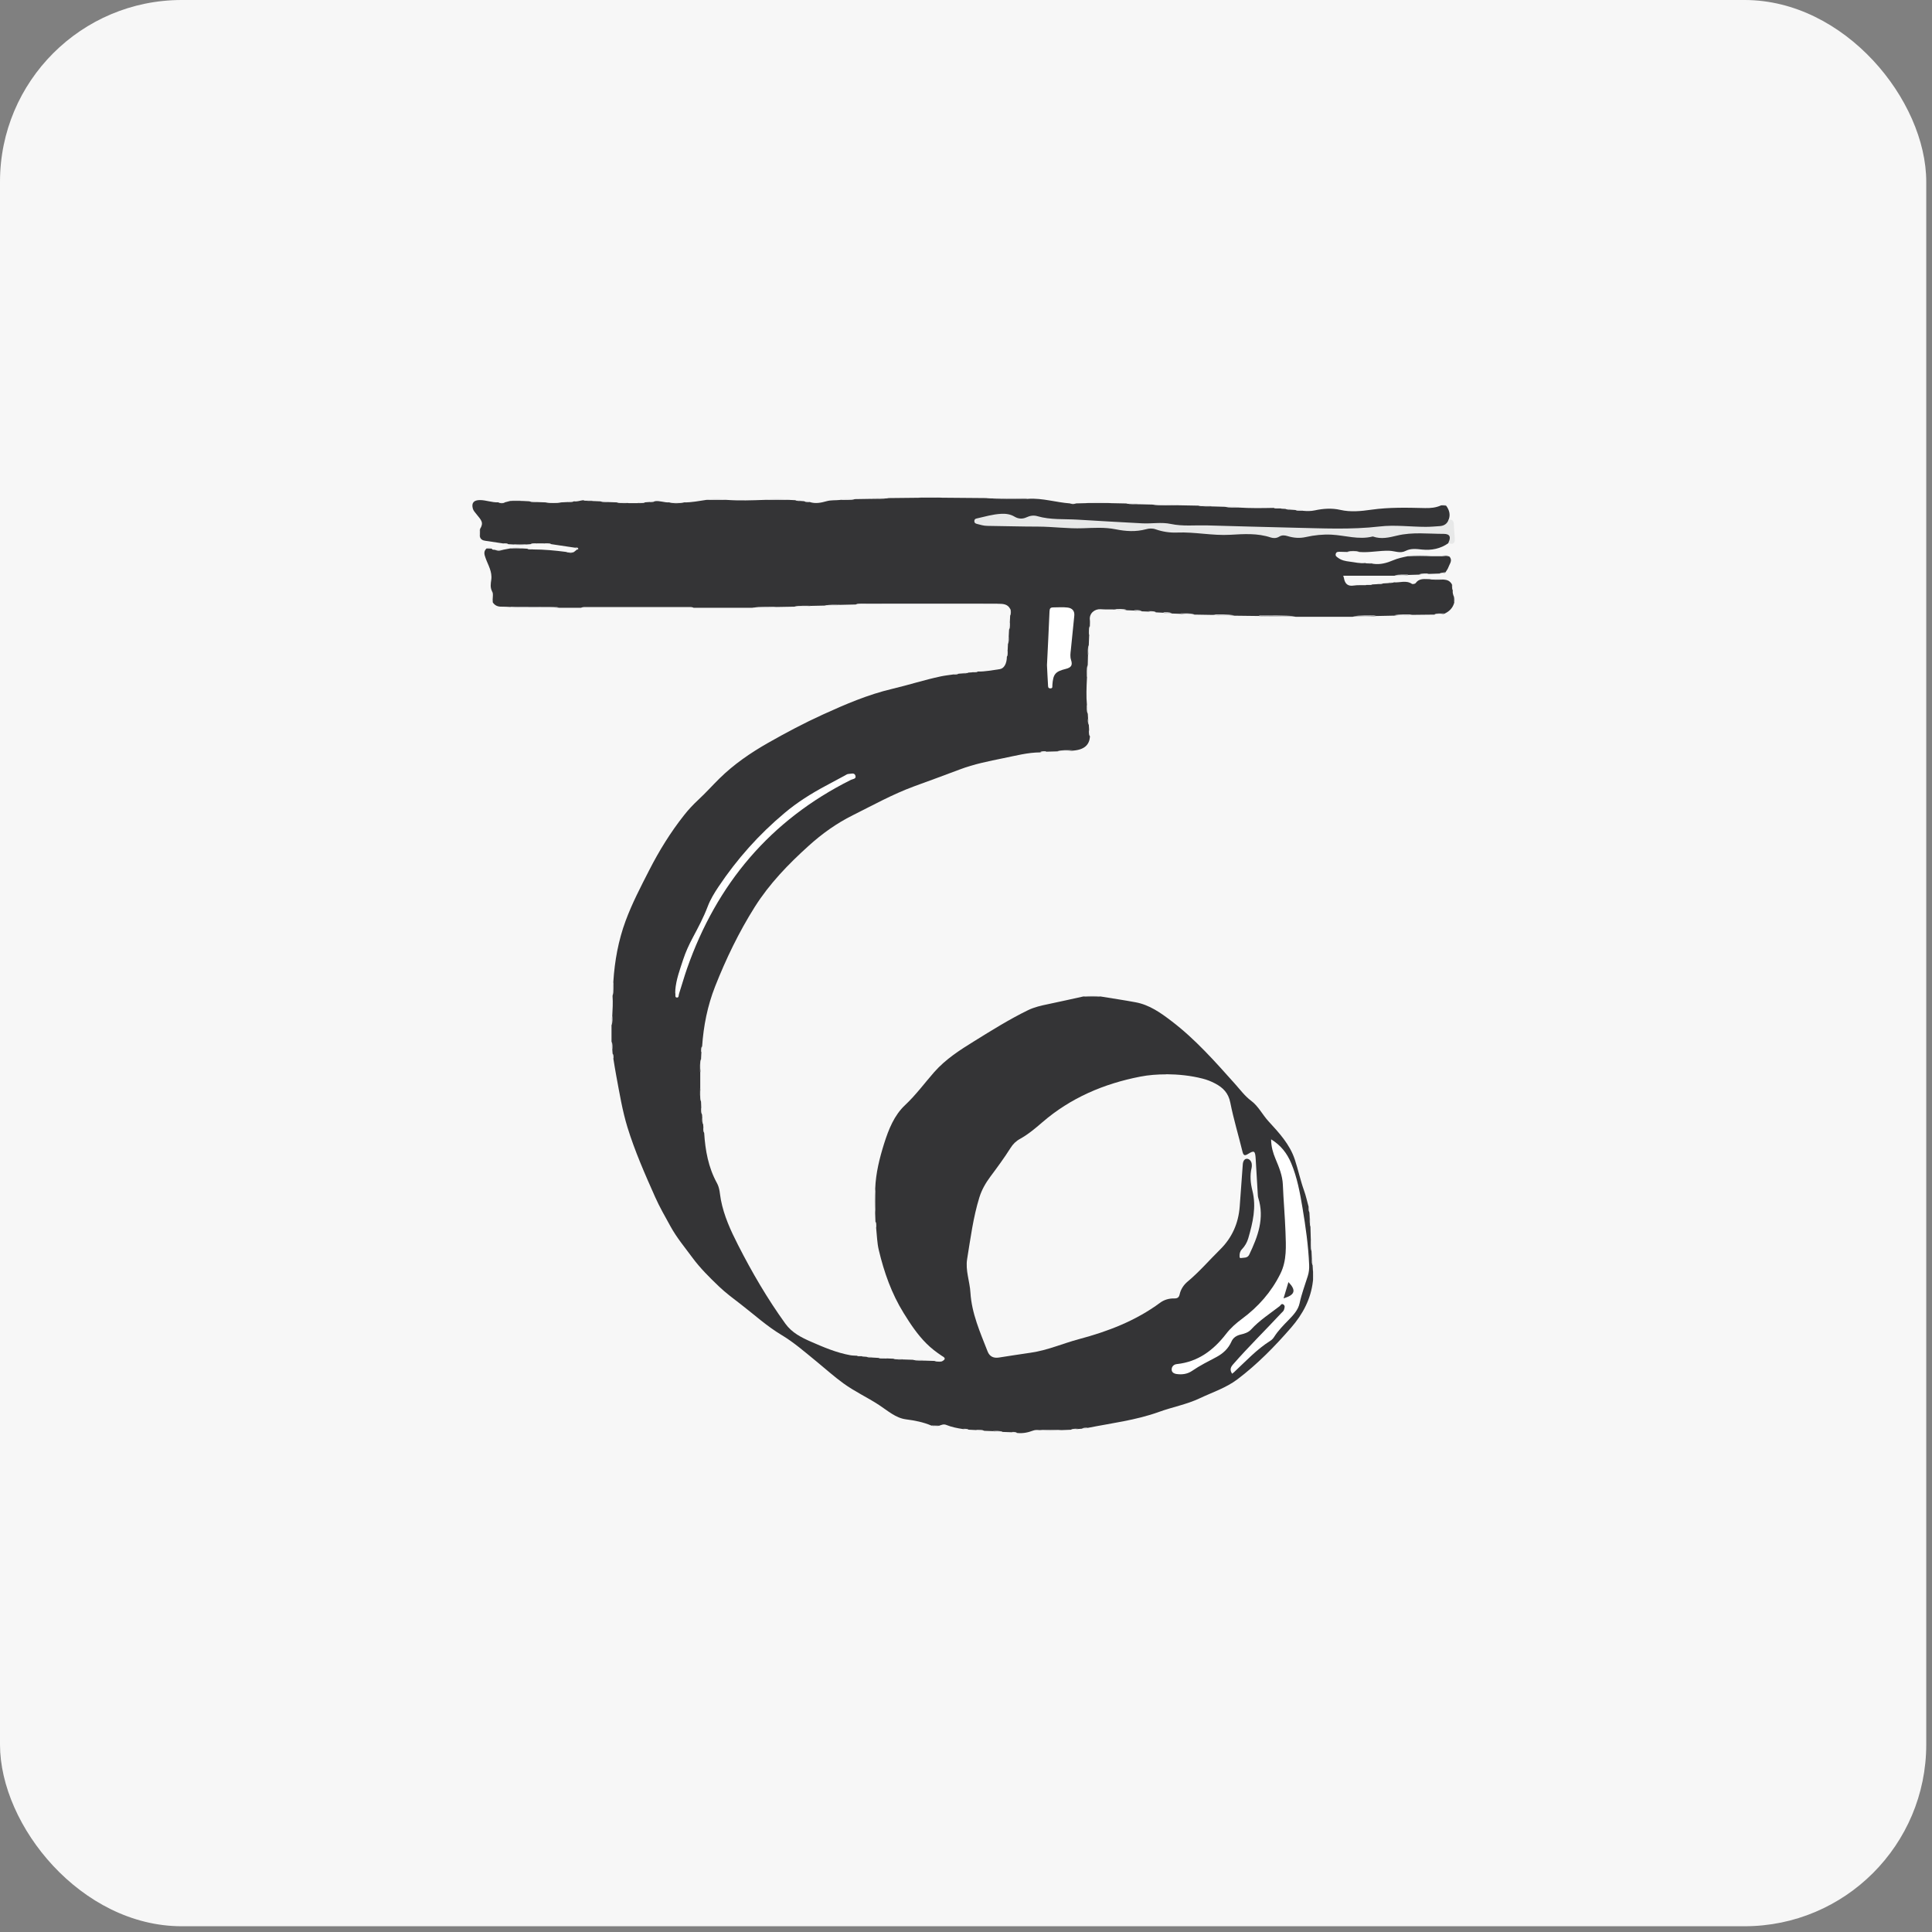 <svg  viewBox="0 0 319 319" fill="none" xmlns="http://www.w3.org/2000/svg">
<rect x="0" y="0" width="319" height="319" fill="#808080" stroke="none"/>
<rect width="318.05" height="318.05" rx="30" fill="#F7F7F7"/>
<g clip-path="url(#clip0_305_149873)">
<path d="M146.32 224.29C146.72 224.31 147.12 224.32 147.52 224.34C148.06 224.51 148.62 224.31 149.16 224.47C149.69 224.49 150.21 224.5 150.74 224.52C151.39 224.73 152.07 224.49 152.72 224.66C153.24 224.68 153.76 224.69 154.28 224.71C154.74 224.83 155.19 224.82 155.65 224.71C156.35 224.31 155.78 224.04 155.51 223.87C154.59 223.26 153.73 222.6 152.95 221.82C151.46 220.33 150.31 218.59 149.21 216.81C147.21 213.59 145.97 210.06 145.1 206.4C144.82 205.23 144.8 204.01 144.67 202.81C144.54 202.46 144.73 202.07 144.55 201.72C144.53 201.25 144.51 200.78 144.5 200.32C144.43 198.96 144.41 197.6 144.51 196.24C144.61 193.69 145.22 191.25 145.98 188.82C146.73 186.46 147.64 184.15 149.46 182.45C151.24 180.78 152.66 178.83 154.25 177.02C156.13 174.89 158.48 173.38 160.86 171.91C163.75 170.12 166.64 168.31 169.71 166.81C170.79 166.28 171.94 166.03 173.1 165.79C175.03 165.39 176.95 164.95 178.88 164.53C179.83 164.46 180.77 164.45 181.71 164.53C183.64 164.85 185.58 165.13 187.5 165.49C189.78 165.91 191.63 167.22 193.41 168.58C197.36 171.58 200.62 175.28 203.91 178.96C204.77 179.92 205.53 180.97 206.59 181.76C207.78 182.65 208.44 184.04 209.43 185.12C211.18 187.03 212.95 188.92 213.79 191.45C214.35 193.14 214.71 194.89 215.31 196.56C215.63 197.44 215.82 198.36 216.07 199.26C216.21 199.55 216.03 199.89 216.2 200.18C216.22 200.47 216.23 200.75 216.25 201.04C216.39 201.53 216.2 202.04 216.37 202.53C216.39 203.22 216.41 203.91 216.43 204.6C216.58 205.27 216.37 205.96 216.55 206.63C216.57 207.08 216.59 207.53 216.61 207.98C216.72 208.28 216.57 208.61 216.73 208.91C216.75 209.19 216.77 209.48 216.78 209.76C216.86 210.35 216.85 210.94 216.78 211.53C216.45 214.49 215.1 217 213.19 219.2C210.49 222.31 207.61 225.25 204.32 227.74C202.44 229.16 200.18 229.89 198.06 230.89C195.92 231.9 193.58 232.32 191.38 233.12C187.54 234.51 183.52 234.98 179.56 235.77C179.27 235.9 178.93 235.73 178.65 235.9L177.96 235.95C177.59 236.08 177.19 235.92 176.83 236.07C176.32 236.09 175.81 236.11 175.29 236.13C174.05 236.2 172.81 236.21 171.57 236.13C171.22 236.09 170.9 236.09 170.55 236.22C169.71 236.54 168.82 236.71 167.91 236.6C167.6 236.46 167.26 236.6 166.95 236.48L165.55 236.43C165.02 236.23 164.46 236.44 163.93 236.3C163.46 236.28 163 236.27 162.53 236.25C162.06 236.05 161.56 236.26 161.09 236.12C160.7 236.1 160.31 236.08 159.91 236.06C159.6 235.92 159.26 236.05 158.95 235.95C158.03 235.81 157.12 235.63 156.26 235.28C155.8 235.09 155.43 235.28 155.03 235.42C154.62 235.47 154.2 235.52 153.8 235.39C152.44 234.81 151.04 234.54 149.57 234.35C147.89 234.13 146.55 232.91 145.13 231.98C143.22 230.73 141.13 229.77 139.27 228.42C137.71 227.29 136.28 226 134.79 224.78C132.92 223.26 131.11 221.66 129.02 220.41C126.63 218.98 124.56 217.09 122.36 215.39C121.13 214.44 119.86 213.51 118.74 212.44C117.17 210.94 115.62 209.41 114.32 207.65C113.07 205.95 111.71 204.33 110.69 202.46C109.82 200.87 108.91 199.31 108.17 197.64C106.49 193.87 104.83 190.1 103.61 186.16C102.75 183.36 102.29 180.48 101.75 177.61C101.58 176.71 101.44 175.8 101.29 174.89C101.15 174.6 101.33 174.26 101.15 173.98C101.13 173.75 101.12 173.52 101.1 173.29C100.96 172.87 101.15 172.42 100.97 172C100.97 171.09 100.97 170.18 100.97 169.28C101.14 168.79 100.95 168.28 101.09 167.79C101.15 166.67 101.22 165.56 101.14 164.44C101.34 163.67 101.11 162.87 101.27 162.1C101.49 158.66 102.1 155.28 103.3 152.04C104.37 149.15 105.79 146.43 107.19 143.69C108.83 140.48 110.71 137.43 112.94 134.61C113.66 133.69 114.46 132.84 115.33 132.03C116.53 130.92 117.62 129.69 118.79 128.54C121.18 126.19 123.92 124.31 126.82 122.66C129.78 120.98 132.79 119.38 135.89 117.97C139.6 116.28 143.33 114.68 147.32 113.74C150 113.11 152.64 112.25 155.34 111.68C156 111.54 156.68 111.47 157.35 111.37C157.64 111.23 157.98 111.41 158.27 111.24C158.5 111.22 158.73 111.21 158.95 111.19C159.24 111.06 159.58 111.23 159.87 111.06C160.1 111.04 160.32 111.03 160.55 111.01C160.84 110.88 161.18 111.05 161.46 110.88C162.67 110.91 163.86 110.65 165.05 110.49C165.8 110.39 166.24 109.55 166.25 108.43C166.42 108.08 166.23 107.68 166.38 107.32C166.4 106.99 166.41 106.66 166.43 106.32C166.58 105.95 166.43 105.55 166.55 105.18C166.57 104.78 166.59 104.38 166.61 103.98C166.79 103.56 166.59 103.11 166.74 102.69C166.76 102.35 166.77 102.01 166.79 101.66C166.9 101.28 166.92 100.9 166.79 100.53C166.36 99.71 165.59 99.7 164.82 99.69C164.5 99.79 164.17 99.74 163.85 99.74C156.65 99.74 149.46 99.74 142.26 99.74C141.94 99.74 141.61 99.67 141.3 99.81C140.42 99.83 139.55 99.85 138.67 99.87C137.84 100.02 136.99 99.79 136.16 99.99C135.4 100.01 134.63 100.02 133.87 100.04C132.97 100.2 132.06 99.97 131.16 100.17C130.23 100.19 129.29 100.2 128.36 100.22C126.98 100.39 125.58 100.15 124.2 100.35C120.97 100.35 117.75 100.35 114.52 100.35C114.33 100.23 114.12 100.27 113.91 100.27C108.13 100.27 102.34 100.27 96.561 100.27C96.361 100.27 96.141 100.23 95.951 100.35C94.731 100.35 93.51 100.35 92.29 100.35C90.52 100.18 88.751 100.32 86.99 100.27C86.081 100.24 85.16 100.33 84.251 100.22C83.781 100.2 83.311 100.16 82.841 100.17C82.221 100.19 81.721 100 81.371 99.47C81.191 98.86 81.421 98.22 81.24 97.62C80.921 97.02 81.02 96.35 81.111 95.75C81.311 94.38 80.581 93.3 80.171 92.13C79.971 91.57 79.8 91.04 80.341 90.56C80.641 90.49 80.941 90.4 81.21 90.61C81.311 90.84 81.531 90.74 81.701 90.78C82.15 90.89 82.591 90.9 83.031 90.78C83.441 90.7 83.841 90.63 84.251 90.55C84.9 90.47 85.55 90.48 86.201 90.55C86.49 90.57 86.781 90.59 87.07 90.6C87.361 90.77 87.691 90.6 87.981 90.72C89.82 90.72 91.65 90.89 93.471 91.13C93.91 91.26 94.341 91.25 94.781 91.13C94.941 91 95.111 90.87 95.27 90.74C95.361 90.4 95.031 90.55 94.921 90.43C93.621 90.24 92.331 90.05 91.031 89.85C90.621 89.66 90.171 89.87 89.76 89.72C89.4 89.72 89.04 89.72 88.68 89.72C88.331 89.86 87.941 89.67 87.591 89.85C87.361 89.87 87.13 89.89 86.9 89.9C86.191 89.97 85.481 89.98 84.781 89.9C84.49 89.88 84.201 89.87 83.921 89.85C83.63 89.67 83.3 89.85 83.01 89.72C82.05 89.58 81.081 89.43 80.121 89.29C79.691 89.23 79.361 89.07 79.24 88.61C79.16 88.2 79.13 87.78 79.251 87.37C79.93 86.28 79.46 85.88 78.671 84.9C78.43 84.61 78.16 84.31 78.07 83.97C77.82 83.03 78.231 82.57 79.24 82.57C80.26 82.57 81.231 82.99 82.26 82.94C82.63 83.06 83.001 83.07 83.371 82.94C83.66 82.86 83.96 82.79 84.251 82.71C84.9 82.65 85.55 82.64 86.191 82.71C86.591 82.73 86.99 82.75 87.4 82.77C87.82 82.95 88.27 82.75 88.691 82.9C89.15 82.92 89.611 82.93 90.07 82.95C90.93 83.07 91.79 83.07 92.641 82.95L93.68 82.9C94.031 82.76 94.43 82.95 94.781 82.77C95.311 82.87 95.8 82.63 96.32 82.59C96.85 82.8 97.41 82.56 97.951 82.73C98.341 82.75 98.731 82.76 99.13 82.78C99.561 82.94 100.01 82.78 100.44 82.9C100.91 82.92 101.37 82.94 101.84 82.95C102.49 83.15 103.17 82.93 103.82 83.08C104.3 83.08 104.77 83.08 105.25 83.08C105.66 82.92 106.11 83.14 106.52 82.94C106.75 82.92 106.98 82.91 107.21 82.89C107.5 82.76 107.84 82.94 108.12 82.76C108.93 82.63 109.7 83.01 110.51 82.95C111.33 83.07 112.15 83.07 112.97 82.95C114.21 82.97 115.42 82.71 116.63 82.54C117.75 82.45 118.88 82.45 120 82.54C122.08 82.69 124.16 82.61 126.23 82.54C127.59 82.46 128.95 82.46 130.31 82.54C130.65 82.56 130.99 82.58 131.34 82.59C131.63 82.75 131.97 82.59 132.27 82.72C132.44 82.73 132.61 82.75 132.78 82.76C133.07 82.94 133.4 82.76 133.69 82.89C134.65 83.21 135.58 83.01 136.5 82.75C137.22 82.55 137.95 82.63 138.68 82.55C139.51 82.38 140.37 82.63 141.19 82.41C142.01 82.4 142.83 82.38 143.66 82.37C144.68 82.2 145.71 82.44 146.73 82.24L151.49 82.19C152.85 82.09 154.21 82.11 155.57 82.18C157.98 82.2 160.39 82.22 162.79 82.24C164.57 82.4 166.35 82.26 168.14 82.31C168.69 82.33 169.25 82.24 169.8 82.36C172.13 82.22 174.37 82.95 176.67 83.12C177 83.21 177.33 83.25 177.66 83.12C178.19 83.11 178.71 83.09 179.24 83.08C180.66 82.98 182.08 83 183.5 83.08C184.32 83.1 185.14 83.11 185.96 83.13C186.67 83.34 187.41 83.1 188.12 83.26C188.82 83.28 189.52 83.29 190.21 83.31C191.7 83.51 193.2 83.28 194.7 83.43C195.76 83.45 196.82 83.47 197.87 83.49C198.64 83.69 199.44 83.46 200.21 83.62C200.9 83.64 201.59 83.66 202.27 83.68C203 83.86 203.74 83.66 204.47 83.8C206.42 83.93 208.36 83.9 210.31 83.86C210.72 84.05 211.17 83.84 211.59 83.99C211.82 84 212.04 84.02 212.27 84.03C212.56 84.2 212.89 84.03 213.19 84.16C213.42 84.18 213.65 84.19 213.88 84.21C214.29 84.4 214.74 84.2 215.15 84.34C215.8 84.4 216.44 84.41 217.09 84.27C218.49 83.97 219.9 83.87 221.31 84.19C223.02 84.58 224.73 84.4 226.43 84.16C229.38 83.74 232.33 83.82 235.29 83.89C236.21 83.91 237.09 83.83 237.93 83.45C238.23 83.41 238.53 83.29 238.8 83.52C239.3 84.22 239.51 84.96 239.2 85.8C239.18 86.56 238.83 86.99 237.97 87.1C236.68 87.27 235.38 87.44 234.07 87.32C231.2 87.04 228.33 87.15 225.47 87.42C223.4 87.61 221.33 87.6 219.26 87.42C218.49 87.35 217.72 87.3 216.95 87.39C214.55 87.69 212.16 87.51 209.77 87.24C208.88 87.14 207.99 87.19 207.11 87.18C205.07 87.15 203.03 87.23 200.98 87.03C199.72 86.91 198.43 86.93 197.18 87.23C196.56 87.38 195.95 87.3 195.33 87.17C193.41 86.75 191.49 86.64 189.51 86.71C187.39 86.79 185.25 86.59 183.13 86.41C181.39 86.26 179.65 86.13 177.9 86.11C175.65 86.09 173.4 86.08 171.19 85.57C170.65 85.45 170.13 85.54 169.62 85.71C168.89 85.96 168.16 85.94 167.45 85.63C165.43 84.75 163.51 85.43 161.5 85.91C161.71 86.4 162.09 86.41 162.41 86.48C162.9 86.59 163.41 86.56 163.92 86.55C170.17 86.41 176.41 87.07 182.66 86.92C183.11 86.91 183.55 86.99 183.98 87.06C185.65 87.36 187.31 87.57 189 87.15C189.71 86.97 190.48 87.04 191.21 87.24C192.48 87.58 193.79 87.56 195.09 87.65C199.23 87.94 203.37 88.03 207.52 88C208.03 88 208.52 88.12 209.01 88.26C209.82 88.49 210.63 88.57 211.46 88.29C211.74 88.19 212.06 88.14 212.34 88.23C214.06 88.74 215.75 88.37 217.45 88.13C219.23 87.87 221 87.97 222.75 88.36C223.39 88.5 224.04 88.58 224.69 88.48C225.88 88.31 227.05 88.29 228.22 88.59C228.61 88.69 228.99 88.6 229.36 88.49C232.25 87.58 235.22 87.82 238.18 87.85C238.51 87.85 238.82 87.97 239.11 88.12C239.99 88.57 240.01 89.06 239.17 89.67C237.86 90.61 236.35 90.9 234.8 90.74C233.86 90.64 232.96 90.52 232.09 90.96C231.18 91.43 230.3 90.97 229.41 90.94C227.76 90.88 226.13 91.28 224.48 91.14C223.8 91.02 223.12 91.01 222.45 91.14C222.04 91.13 221.63 91.12 221.22 91.11C220.91 91.1 220.61 91.11 220.54 91.5C220.48 91.82 220.71 91.93 220.93 92.1C221.5 92.53 222.17 92.65 222.82 92.73C223.69 92.83 224.55 93.07 225.43 92.96C225.86 93.13 226.32 92.94 226.74 93.09C227.9 93.26 228.98 92.96 230.03 92.51C230.81 92.18 231.62 92.01 232.44 91.84C233.8 91.75 235.16 91.75 236.52 91.84C237 91.84 237.47 91.84 237.95 91.84C238.42 91.8 238.9 91.67 239.35 91.92C239.87 92.56 239.35 93.09 239.16 93.64C239.05 93.96 238.83 94.23 238.65 94.52C238.37 94.76 238.01 94.52 237.72 94.7C237.14 94.72 236.56 94.74 235.98 94.76C235.43 94.89 234.86 94.7 234.31 94.88C233.74 94.9 233.17 94.91 232.6 94.93C231.83 95.1 231.03 94.86 230.26 95.06H221.78C221.84 95.23 221.88 95.33 221.9 95.44C222.06 96.37 222.52 96.85 223.54 96.68C224.18 96.58 224.84 96.64 225.49 96.62C225.84 96.5 226.23 96.68 226.58 96.5L227.44 96.45C227.74 96.33 228.08 96.49 228.37 96.33C228.65 96.31 228.94 96.29 229.22 96.28C229.51 96.16 229.85 96.32 230.14 96.15C231.13 96.24 232.16 95.76 233.12 96.4C233.25 96.49 233.66 96.4 233.75 96.28C234.36 95.41 235.25 95.64 236.08 95.63C236.99 95.82 237.91 95.59 238.82 95.76C239.25 95.86 239.54 96.13 239.75 96.51C239.87 96.82 239.73 97.16 239.87 97.47C239.81 97.89 239.95 98.27 240.11 98.65C240.18 98.94 240.18 99.24 240.11 99.53C239.86 100.41 239.28 100.98 238.47 101.34C237.94 101.52 237.37 101.28 236.84 101.48C235.66 101.49 234.49 101.51 233.31 101.52C232.28 101.69 231.24 101.45 230.21 101.65C229.23 101.67 228.24 101.69 227.26 101.71C225.95 101.87 224.63 101.63 223.32 101.84C220.2 101.84 217.08 101.84 213.96 101.84C212.44 101.66 210.91 101.81 209.38 101.76C208.88 101.74 208.38 101.82 207.88 101.71C206.53 101.69 205.18 101.68 203.83 101.66C202.64 101.46 201.43 101.7 200.23 101.53C199.23 101.51 198.23 101.5 197.23 101.48C196.46 101.27 195.67 101.51 194.9 101.35C194.43 101.33 193.97 101.32 193.5 101.3C193.03 101.1 192.53 101.32 192.06 101.17C191.67 101.15 191.28 101.13 190.89 101.11C190.46 100.94 190 101.13 189.57 100.98C189.22 100.97 188.88 100.95 188.53 100.94C188.12 100.75 187.67 100.95 187.26 100.81C186.85 100.79 186.45 100.78 186.04 100.76C185.39 100.56 184.71 100.79 184.06 100.63C183.29 100.62 182.52 100.65 181.75 100.59C180.74 100.52 179.83 101.27 179.95 102.34C179.99 102.69 179.95 103.05 179.95 103.4C179.76 103.94 179.97 104.5 179.83 105.04C179.81 105.55 179.79 106.06 179.77 106.57C179.59 107.12 179.8 107.69 179.64 108.24C179.63 108.76 179.61 109.29 179.6 109.81C179.4 110.52 179.63 111.26 179.47 111.97C179.4 113.46 179.33 114.94 179.47 116.43C179.63 116.9 179.4 117.41 179.61 117.87C179.63 118.16 179.64 118.45 179.66 118.74C179.78 119.05 179.64 119.39 179.78 119.7C179.8 119.97 179.81 120.25 179.83 120.52C179.98 120.87 179.78 121.27 179.97 121.61C179.87 122.94 179.11 123.8 177.13 123.94C176.3 124.09 175.44 123.86 174.61 124.06C174.03 124.08 173.44 124.09 172.86 124.11C172.5 124.24 172.11 124.06 171.75 124.23C169.69 124.24 167.7 124.78 165.7 125.18C163.27 125.68 160.81 126.16 158.47 127.05C155.95 128.01 153.42 128.92 150.89 129.85C147.39 131.14 144.13 132.95 140.8 134.61C138.13 135.94 135.74 137.65 133.54 139.64C130.18 142.67 127.05 145.9 124.62 149.75C122 153.91 119.87 158.32 118.07 162.89C116.82 166.07 116.16 169.38 115.93 172.78C115.74 173.13 115.93 173.52 115.8 173.87C115.78 174.22 115.77 174.56 115.75 174.91C115.54 175.62 115.79 176.36 115.62 177.07C115.62 177.96 115.62 178.85 115.62 179.75C115.77 180.46 115.54 181.2 115.75 181.91C115.76 182.26 115.78 182.61 115.79 182.96C115.93 183.31 115.74 183.71 115.92 184.05C115.93 184.28 115.95 184.51 115.96 184.73C116.1 185.02 115.92 185.36 116.1 185.64C116.11 185.81 116.13 185.98 116.14 186.15C116.28 186.44 116.1 186.78 116.27 187.07C116.45 189.95 116.96 192.76 118.37 195.33C118.86 196.21 118.85 197.19 119.03 198.12C119.54 200.76 120.64 203.17 121.85 205.54C124.15 210.06 126.7 214.43 129.67 218.55C130.75 220.05 132.31 220.84 133.94 221.55C136.02 222.46 138.11 223.35 140.37 223.76C140.75 223.83 141.13 223.83 141.51 223.85C141.79 224.03 142.13 223.85 142.42 223.98C142.65 224 142.88 224.01 143.1 224.03C143.39 224.2 143.72 224.03 144.02 224.15C144.36 224.17 144.7 224.19 145.05 224.21C145.47 224.39 145.92 224.19 146.34 224.34L146.32 224.29Z" fill="#343436"/>
<path d="M239.14 89.63C239.62 88.69 239.41 88.15 238.39 88.15C235.82 88.15 233.23 87.82 230.69 88.43C229.36 88.75 228.06 89.07 226.71 88.59C226.68 88.59 226.65 88.57 226.62 88.59C224.33 89.16 222.11 88.4 219.86 88.28C218.43 88.21 217.01 88.36 215.63 88.67C214.57 88.91 213.58 88.82 212.57 88.51C212.1 88.37 211.66 88.33 211.21 88.61C210.79 88.87 210.28 88.9 209.83 88.75C207.63 88.01 205.37 88.17 203.14 88.3C200.19 88.47 197.3 87.81 194.37 87.93C193.15 87.98 191.96 87.8 190.79 87.39C190.28 87.21 189.72 87.24 189.2 87.39C187.52 87.84 185.87 87.73 184.19 87.39C182.4 87.03 180.59 87.16 178.78 87.22C176.32 87.31 173.88 86.96 171.42 86.95C168.64 86.95 165.85 86.86 163.07 86.83C162.43 86.83 161.85 86.65 161.25 86.49C160.98 86.41 160.85 86.27 160.88 85.98C160.9 85.72 161.07 85.65 161.29 85.6C162.62 85.3 163.93 84.91 165.3 84.84C166.08 84.8 166.82 84.89 167.52 85.31C168.13 85.68 168.82 85.73 169.48 85.42C170.07 85.14 170.68 85.05 171.29 85.23C173.46 85.86 175.69 85.67 177.9 85.8C181.47 86.01 185.05 86.23 188.62 86.41C190.18 86.49 191.77 86.18 193.31 86.51C195.29 86.93 197.26 86.7 199.24 86.75C204.03 86.87 208.82 87.03 213.6 87.13C218.32 87.23 223.06 87.48 227.79 86.93C230.32 86.63 232.88 86.99 235.42 86.99C236.19 86.99 236.96 86.92 237.72 86.87C238.43 86.82 238.95 86.5 239.19 85.8C239.84 85.73 240.06 86.03 240.06 86.67C240.06 87.47 240.2 88.28 240.21 89.08C240.22 89.76 239.84 89.95 239.12 89.65L239.14 89.63Z" fill="#E7E8E8"/>
<path d="M141.3 99.8C141.9 99.6 142.53 99.67 143.14 99.67C150.37 99.65 157.59 99.67 164.82 99.67C164.62 99.85 164.38 99.82 164.15 99.82C156.53 99.82 148.92 99.81 141.3 99.8Z" fill="#E5E5E6"/>
<path d="M95.96 100.34C96.13 100.31 96.3 100.24 96.47 100.24C102.32 100.24 108.17 100.24 114.02 100.24C114.19 100.24 114.36 100.3 114.53 100.34C108.34 100.34 102.15 100.34 95.97 100.34H95.96Z" fill="#E5E5E6"/>
<path d="M84.26 100.21C86.8 100.21 89.34 100.23 91.89 100.24C92.03 100.24 92.17 100.3 92.31 100.33C89.82 100.33 87.34 100.34 84.85 100.35C84.64 100.35 84.43 100.36 84.26 100.21Z" fill="#E5E5E6"/>
<path d="M169.8 82.36C167.46 82.36 165.13 82.43 162.79 82.23C164.93 82.23 167.08 82.22 169.22 82.21C169.43 82.21 169.63 82.2 169.8 82.36Z" fill="#E5E5E6"/>
<path d="M207.87 101.63C209.89 101.64 211.92 101.56 213.94 101.76C212.14 101.76 210.34 101.76 208.54 101.77C208.31 101.77 208.06 101.81 207.87 101.63Z" fill="#E5E5E6"/>
<path d="M194.7 83.41C193.2 83.42 191.7 83.52 190.21 83.29C191.71 83.33 193.21 83.12 194.7 83.41Z" fill="#E5E5E6"/>
<path d="M183.49 83.06C182.07 83.06 180.65 83.06 179.23 83.06C180.65 82.81 182.07 82.82 183.49 83.06Z" fill="#E5E5E6"/>
<path d="M124.2 100.33C125.58 100.17 126.97 100.19 128.36 100.2C126.98 100.52 125.59 100.29 124.2 100.33Z" fill="#E5E5E6"/>
<path d="M130.32 82.53C128.96 82.53 127.6 82.53 126.24 82.53C127.6 82.3 128.96 82.3 130.32 82.53Z" fill="#E5E5E6"/>
<path d="M144.52 196.22C144.52 197.58 144.52 198.94 144.51 200.3C144.3 198.94 144.27 197.58 144.52 196.22Z" fill="#E7E8E8"/>
<path d="M236.5 91.78C235.14 91.78 233.78 91.78 232.42 91.78C233.78 91.54 235.14 91.54 236.5 91.78Z" fill="#E6E7E8"/>
<path d="M155.57 82.17C154.21 82.17 152.85 82.17 151.49 82.18C152.85 81.92 154.21 81.96 155.57 82.17Z" fill="#E5E5E6"/>
<path d="M223.31 101.76C224.62 101.58 225.94 101.61 227.25 101.63C225.94 101.94 224.62 101.7 223.31 101.76Z" fill="#E5E5E6"/>
<path d="M171.59 236.1C172.83 236.1 174.07 236.1 175.31 236.1C174.07 236.32 172.83 236.33 171.59 236.1Z" fill="#E5E5E6"/>
<path d="M200.22 101.46C201.42 101.44 202.62 101.42 203.82 101.59C202.62 101.55 201.41 101.77 200.22 101.46Z" fill="#E5E5E6"/>
<path d="M120 82.54C118.88 82.54 117.75 82.54 116.63 82.54C117.75 82.29 118.88 82.3 120 82.54Z" fill="#E5E5E6"/>
<path d="M230.2 101.58C231.23 101.4 232.26 101.45 233.3 101.45C232.28 101.77 231.24 101.54 230.2 101.58Z" fill="#E5E5E6"/>
<path d="M146.73 82.23C145.71 82.4 144.69 82.37 143.66 82.36C144.67 82.05 145.7 82.27 146.73 82.23Z" fill="#E5E5E6"/>
<path d="M181.72 164.53C180.78 164.53 179.83 164.53 178.89 164.53C179.84 164.32 180.78 164.31 181.72 164.53Z" fill="#E7E8E8"/>
<path d="M238.81 95.7C237.9 95.67 236.98 95.83 236.07 95.57C236.98 95.61 237.91 95.39 238.81 95.7Z" fill="#E5E5E6"/>
<path d="M131.16 100.16C132.06 99.98 132.96 100.02 133.87 100.03C132.98 100.34 132.06 100.11 131.16 100.16Z" fill="#E5E5E6"/>
<path d="M92.65 82.94C91.79 83.1 90.94 83.1 90.08 82.94C90.94 82.94 91.79 82.94 92.65 82.94Z" fill="#E5E5E6"/>
<path d="M141.2 82.4C140.37 82.58 139.53 82.55 138.69 82.54C139.51 82.23 140.37 82.45 141.2 82.4Z" fill="#E5E5E6"/>
<path d="M136.16 99.99C136.99 99.81 137.83 99.84 138.67 99.87C137.84 100.15 137 99.95 136.16 99.99Z" fill="#E5E5E6"/>
<path d="M174.57 124C175.4 123.83 176.24 123.85 177.09 123.88C176.26 124.16 175.41 123.96 174.57 124Z" fill="#E7E8E8"/>
<path d="M230.24 95.01C231.01 94.82 231.8 94.88 232.58 94.88C231.81 95.19 231.02 94.96 230.24 95.01Z" fill="#E6E7E8"/>
<path d="M194.89 101.28C195.67 101.28 196.45 101.23 197.22 101.41C196.44 101.36 195.65 101.58 194.89 101.28Z" fill="#E5E5E6"/>
<path d="M200.21 83.6C199.43 83.61 198.64 83.66 197.87 83.47C198.65 83.52 199.44 83.3 200.21 83.6Z" fill="#E5E5E6"/>
<path d="M112.96 82.94C112.14 83.14 111.32 83.16 110.5 82.94C111.32 82.94 112.14 82.94 112.96 82.94Z" fill="#E5E5E6"/>
<path d="M101.29 162.07C101.27 162.85 101.34 163.64 101.16 164.41C101.2 163.63 100.98 162.83 101.29 162.07Z" fill="#E5E5E6"/>
<path d="M84.79 89.9C85.5 89.9 86.21 89.9 86.91 89.9C86.2 90.11 85.49 90.12 84.79 89.9Z" fill="#E5E5E6"/>
<path d="M115.73 181.84C115.53 181.13 115.59 180.41 115.6 179.68C115.88 180.38 115.68 181.12 115.73 181.84Z" fill="#E7E8E8"/>
<path d="M204.48 83.77C203.74 83.81 203.01 83.82 202.28 83.65C203.01 83.68 203.76 83.48 204.48 83.77Z" fill="#E5E5E6"/>
<path d="M188.12 83.24C187.4 83.25 186.67 83.3 185.96 83.11C186.68 83.15 187.42 82.95 188.12 83.24Z" fill="#E5E5E6"/>
<path d="M115.59 177.01C115.59 176.29 115.52 175.56 115.72 174.85C115.67 175.57 115.88 176.31 115.59 177.01Z" fill="#E7E8E8"/>
<path d="M179.45 111.91C179.45 111.19 179.38 110.46 179.58 109.75C179.53 110.47 179.74 111.21 179.45 111.91Z" fill="#E7E8E8"/>
<path d="M184.04 100.56C184.7 100.56 185.37 100.49 186.02 100.69C185.36 100.64 184.68 100.86 184.04 100.56Z" fill="#E7E8E8"/>
<path d="M152.73 224.64C152.07 224.64 151.4 224.7 150.75 224.5C151.41 224.56 152.09 224.33 152.73 224.64Z" fill="#E7E8E8"/>
<path d="M103.81 83.06C103.15 83.08 102.48 83.12 101.83 82.93C102.49 82.98 103.17 82.77 103.81 83.06Z" fill="#E5E5E6"/>
<path d="M86.21 90.53C85.56 90.53 84.91 90.53 84.26 90.53C84.91 90.3 85.56 90.31 86.21 90.53Z" fill="#E5E5E6"/>
<path d="M216.56 206.61C216.38 205.94 216.42 205.26 216.44 204.58C216.72 205.24 216.54 205.93 216.56 206.61Z" fill="#E5E5E6"/>
<path d="M222.42 91.09C223.1 90.92 223.78 90.93 224.45 91.09C223.77 91.09 223.09 91.09 222.42 91.09Z" fill="#E6E7E8"/>
<path d="M86.21 82.7C85.559 82.7 84.909 82.7 84.269 82.7C84.919 82.49 85.57 82.49 86.21 82.7Z" fill="#E5E5E6"/>
<path d="M81.25 97.61C81.56 98.21 81.23 98.85 81.38 99.46C81.06 98.86 81.28 98.22 81.25 97.61Z" fill="#E5E5E6"/>
<path d="M216.8 211.51C216.8 210.92 216.8 210.33 216.8 209.74C217.03 210.33 217.02 210.92 216.8 211.51Z" fill="#E5E5E6"/>
<path d="M149.17 224.46C148.62 224.48 148.07 224.51 147.53 224.33C148.08 224.27 148.64 224.18 149.17 224.46Z" fill="#E7E8E8"/>
<path d="M179.62 108.18C179.62 107.62 179.57 107.06 179.75 106.51C179.72 107.07 179.91 107.64 179.62 108.18Z" fill="#E7E8E8"/>
<path d="M163.94 236.28C164.49 236.26 165.03 236.22 165.56 236.41C165.02 236.37 164.46 236.56 163.94 236.28Z" fill="#E5E5E6"/>
<path d="M97.95 82.71C97.4 82.71 96.85 82.76 96.32 82.57C96.86 82.61 97.42 82.42 97.95 82.71Z" fill="#E5E5E6"/>
<path d="M179.8 104.97C179.78 104.42 179.75 103.87 179.92 103.33C179.88 103.88 180.08 104.44 179.8 104.97Z" fill="#E7E8E8"/>
<path d="M234.29 94.82C234.84 94.66 235.4 94.68 235.96 94.7C235.42 94.96 234.85 94.79 234.29 94.82Z" fill="#E6E7E8"/>
<path d="M236.82 101.41C237.35 101.2 237.91 101.36 238.45 101.27C237.93 101.58 237.36 101.37 236.82 101.41Z" fill="#E5E5E6"/>
<path d="M101.11 167.77C101.14 168.27 101.15 168.77 100.99 169.26C101.01 168.76 100.84 168.25 101.11 167.77Z" fill="#E5E5E6"/>
<path d="M179.58 117.81C179.39 117.34 179.44 116.85 179.44 116.37C179.73 116.83 179.53 117.33 179.58 117.81Z" fill="#E7E8E8"/>
<path d="M161.1 236.1C161.59 236.08 162.07 236.06 162.54 236.23C162.06 236.2 161.56 236.37 161.1 236.1Z" fill="#E5E5E6"/>
<path d="M192.04 101.1C192.53 101.08 193.01 101.06 193.48 101.23C193 101.19 192.5 101.38 192.04 101.1Z" fill="#E5E5E6"/>
<path d="M216.38 202.52C216.22 202.03 216.24 201.53 216.26 201.03C216.54 201.51 216.36 202.02 216.38 202.52Z" fill="#E5E5E6"/>
<path d="M239.33 91.86C238.87 91.64 238.39 91.86 237.93 91.78C238.41 91.6 238.89 91.48 239.33 91.86Z" fill="#E6E7E8"/>
<path d="M88.7 82.89C88.27 82.91 87.83 82.94 87.41 82.76C87.84 82.78 88.29 82.62 88.7 82.89Z" fill="#E5E5E6"/>
<path d="M100.43 82.88C99.99 82.91 99.55 82.92 99.12 82.76C99.56 82.78 100.01 82.62 100.43 82.88Z" fill="#E5E5E6"/>
<path d="M94.79 91.12C94.35 91.38 93.91 91.27 93.481 91.12C93.921 91.12 94.361 91.12 94.79 91.12Z" fill="#E5E5E6"/>
<path d="M100.99 171.98C101.17 172.4 101.13 172.83 101.12 173.27C100.85 172.86 101.02 172.41 100.99 171.98Z" fill="#E5E5E6"/>
<path d="M83.04 90.76C82.6 90.96 82.15 91.01 81.71 90.76C82.15 90.76 82.6 90.76 83.04 90.76Z" fill="#E5E5E6"/>
<path d="M226.72 93.03C226.28 93.03 225.83 93.09 225.41 92.9C225.85 92.93 226.31 92.75 226.72 93.03Z" fill="#E6E7E8"/>
<path d="M89.769 89.72C90.2 89.7 90.629 89.66 91.04 89.85C90.62 89.82 90.169 89.99 89.769 89.72Z" fill="#E5E5E6"/>
<path d="M166.75 102.67C166.77 103.1 166.8 103.54 166.62 103.96C166.64 103.53 166.48 103.08 166.75 102.67Z" fill="#E5E5E6"/>
<path d="M153.8 235.37C154.21 235.37 154.62 235.39 155.03 235.4C154.61 235.6 154.2 235.63 153.8 235.37Z" fill="#E5E5E6"/>
<path d="M146.32 224.29C145.89 224.29 145.45 224.35 145.03 224.16C145.46 224.19 145.91 224.02 146.32 224.29Z" fill="#E7E8E8"/>
<path d="M106.51 82.93C106.1 83.11 105.67 83.08 105.24 83.07C105.64 82.79 106.08 82.97 106.51 82.93Z" fill="#E5E5E6"/>
<path d="M155.66 224.7C155.2 224.95 154.75 224.81 154.29 224.7C154.75 224.7 155.2 224.7 155.66 224.7Z" fill="#E7E8E8"/>
<path d="M79.26 87.37C79.26 87.78 79.26 88.2 79.25 88.61C79.02 88.2 79.01 87.78 79.26 87.37Z" fill="#E5E5E6"/>
<path d="M211.6 83.96C211.17 83.96 210.73 84.01 210.32 83.83C210.75 83.86 211.2 83.69 211.6 83.96Z" fill="#E5E5E6"/>
<path d="M215.15 84.31C214.72 84.33 214.29 84.36 213.88 84.18C214.3 84.21 214.75 84.04 215.15 84.31Z" fill="#E5E5E6"/>
<path d="M189.55 100.92C189.99 100.91 190.44 100.88 190.87 101.05C190.43 101.03 189.97 101.2 189.55 100.92Z" fill="#E5E5E6"/>
<path d="M187.24 100.75C187.67 100.74 188.1 100.69 188.51 100.88C188.09 100.85 187.64 101.01 187.24 100.75Z" fill="#E7E8E8"/>
<path d="M144.56 201.71C144.73 202.06 144.7 202.43 144.68 202.8C144.44 202.46 144.58 202.08 144.56 201.71Z" fill="#E7E8E8"/>
<path d="M115.77 173.8C115.75 173.43 115.73 173.06 115.9 172.71C115.87 173.07 116.02 173.46 115.77 173.8Z" fill="#E7E8E8"/>
<path d="M115.9 183.98C115.71 183.63 115.76 183.26 115.77 182.89C116.02 183.23 115.87 183.62 115.9 183.98Z" fill="#E7E8E8"/>
<path d="M176.85 236.04C177.21 235.88 177.6 235.9 177.98 235.92C177.63 236.18 177.23 236.03 176.85 236.04Z" fill="#E5E5E6"/>
<path d="M171.72 124.17C172.07 123.99 172.45 124.03 172.83 124.05C172.48 124.3 172.1 124.15 171.72 124.17Z" fill="#E7E8E8"/>
<path d="M179.93 121.55C179.76 121.2 179.78 120.83 179.79 120.46C180.05 120.8 179.9 121.19 179.93 121.55Z" fill="#E7E8E8"/>
<path d="M94.78 82.76C94.43 82.94 94.06 82.9 93.68 82.89C94.02 82.64 94.41 82.78 94.78 82.76Z" fill="#E5E5E6"/>
<path d="M166.39 107.29C166.39 107.67 166.44 108.05 166.26 108.4C166.28 108.03 166.13 107.63 166.39 107.29Z" fill="#E5E5E6"/>
<path d="M87.61 89.85C87.96 89.67 88.33 89.7 88.7 89.72C88.36 89.97 87.98 89.83 87.61 89.85Z" fill="#E5E5E6"/>
<path d="M166.56 105.16C166.59 105.54 166.6 105.93 166.44 106.3C166.45 105.92 166.31 105.52 166.56 105.16Z" fill="#E5E5E6"/>
<path d="M166.79 100.51C166.97 100.89 166.95 101.26 166.79 101.64C166.79 101.26 166.79 100.89 166.79 100.51Z" fill="#E5E5E6"/>
<path d="M83.379 82.93C83.01 83.16 82.639 83.13 82.269 82.93C82.639 82.93 83.01 82.93 83.379 82.93Z" fill="#E5E5E6"/>
<path d="M226.57 96.45C226.22 96.62 225.85 96.59 225.48 96.57C225.82 96.33 226.21 96.47 226.57 96.45Z" fill="#E6E7E8"/>
<path d="M81.22 90.6C80.93 90.58 80.64 90.56 80.35 90.55C80.66 90.33 80.95 90.28 81.22 90.6Z" fill="#E5E5E6"/>
<path d="M142.41 223.93C142.1 223.95 141.79 223.96 141.5 223.8C141.81 223.82 142.14 223.7 142.41 223.93Z" fill="#E7E8E8"/>
<path d="M144.01 224.1C143.7 224.12 143.38 224.15 143.09 223.98C143.4 224 143.72 223.88 144.01 224.1Z" fill="#E7E8E8"/>
<path d="M83.01 89.72C83.32 89.7 83.64 89.69 83.92 89.85C83.61 89.84 83.28 89.95 83.01 89.72Z" fill="#E5E5E6"/>
<path d="M213.2 84.13C212.89 84.15 212.57 84.18 212.28 84C212.59 84.01 212.92 83.89 213.2 84.13Z" fill="#E5E5E6"/>
<path d="M238.8 83.49C238.51 83.47 238.22 83.45 237.93 83.42C238.24 83.22 238.54 83.16 238.8 83.49Z" fill="#E5E5E6"/>
<path d="M177.66 83.11C177.33 83.27 177 83.27 176.67 83.11C177 83.11 177.33 83.11 177.66 83.11Z" fill="#E5E5E6"/>
<path d="M178.67 235.87C178.96 235.71 179.27 235.72 179.58 235.74C179.3 235.98 178.98 235.86 178.67 235.87Z" fill="#E5E5E6"/>
<path d="M158.96 235.93C159.29 235.91 159.61 235.89 159.92 236.04C159.6 236.04 159.26 236.15 158.96 235.93Z" fill="#E5E5E6"/>
<path d="M133.69 82.89C133.38 82.91 133.07 82.92 132.78 82.76C133.09 82.77 133.41 82.66 133.69 82.89Z" fill="#E5E5E6"/>
<path d="M108.12 82.76C107.83 82.91 107.52 82.91 107.21 82.89C107.49 82.66 107.81 82.77 108.12 82.76Z" fill="#E5E5E6"/>
<path d="M132.27 82.71C131.95 82.73 131.63 82.75 131.34 82.58C131.66 82.58 131.99 82.47 132.27 82.71Z" fill="#E5E5E6"/>
<path d="M166.96 236.45C167.29 236.42 167.61 236.41 167.92 236.57C167.6 236.57 167.26 236.69 166.96 236.45Z" fill="#E5E5E6"/>
<path d="M94.93 90.43C95.13 90.44 95.38 90.31 95.48 90.58C95.52 90.67 95.42 90.78 95.27 90.74C95.15 90.64 95.04 90.54 94.92 90.43H94.93Z" fill="#E5E5E6"/>
<path d="M216.74 208.89C216.57 208.6 216.6 208.28 216.62 207.96C216.85 208.25 216.73 208.57 216.74 208.89Z" fill="#E5E5E6"/>
<path d="M87.98 90.71C87.67 90.74 87.36 90.75 87.07 90.59C87.38 90.6 87.7 90.49 87.98 90.71Z" fill="#E5E5E6"/>
<path d="M237.7 94.65L238.63 94.47C238.37 94.79 238.02 94.63 237.7 94.65Z" fill="#E6E7E8"/>
<path d="M230.13 96.1C229.84 96.27 229.53 96.24 229.21 96.23C229.49 96 229.82 96.12 230.13 96.1Z" fill="#E6E7E8"/>
<path d="M216.21 200.17C216.04 199.88 216.06 199.57 216.08 199.25C216.32 199.53 216.2 199.86 216.21 200.17Z" fill="#E5E5E6"/>
<path d="M228.37 96.28C228.08 96.45 227.76 96.43 227.44 96.4C227.72 96.17 228.06 96.29 228.37 96.28Z" fill="#E6E7E8"/>
<path d="M239.86 97.4C239.7 97.1 239.76 96.76 239.74 96.44C239.98 96.73 239.86 97.07 239.86 97.4Z" fill="#E5E5E6"/>
<path d="M116.26 187C116.08 186.71 116.11 186.4 116.13 186.08C116.37 186.36 116.25 186.69 116.26 187Z" fill="#E7E8E8"/>
<path d="M116.08 185.57C115.92 185.28 115.92 184.97 115.94 184.66C116.18 184.93 116.06 185.26 116.08 185.57Z" fill="#E7E8E8"/>
<path d="M240.1 99.46C240.1 99.17 240.1 98.87 240.1 98.58C240.3 98.87 240.31 99.17 240.1 99.46Z" fill="#E5E5E6"/>
<path d="M101.16 173.96C101.32 174.25 101.32 174.56 101.3 174.87C101.06 174.59 101.18 174.27 101.16 173.96Z" fill="#E5E5E6"/>
<path d="M161.47 110.86C161.18 111.02 160.87 111.02 160.56 110.99C160.84 110.75 161.16 110.87 161.47 110.86Z" fill="#E5E5E6"/>
<path d="M159.88 111.04C159.59 111.22 159.28 111.19 158.96 111.17C159.24 110.93 159.57 111.05 159.88 111.04Z" fill="#E5E5E6"/>
<path d="M158.28 111.22C157.99 111.4 157.68 111.37 157.36 111.35C157.64 111.11 157.97 111.23 158.28 111.22Z" fill="#E5E5E6"/>
<path d="M179.75 119.64C179.6 119.34 179.6 119.01 179.63 118.68C179.87 118.97 179.74 119.31 179.75 119.64Z" fill="#E7E8E8"/>
<path d="M192.57 177.37C194.59 177.39 196.59 177.59 198.55 178.09C199.27 178.27 199.96 178.54 200.62 178.89C201.93 179.57 202.83 180.47 203.14 182.06C203.68 184.78 204.49 187.45 205.15 190.15C205.3 190.76 205.5 190.89 206.04 190.55C207.09 189.9 207.25 190 207.33 191.33C207.44 193.25 207.55 195.17 207.67 197.09C207.68 197.33 207.69 197.57 207.76 197.79C208.82 201.16 207.69 204.17 206.27 207.15C205.97 207.78 205.38 207.63 204.89 207.72C204.69 207.76 204.67 207.58 204.67 207.42C204.66 206.99 204.74 206.61 205.05 206.28C205.55 205.76 205.91 205.14 206.11 204.45C206.85 201.88 207.47 199.3 206.79 196.6C206.48 195.36 206.35 194.09 206.66 192.82C206.7 192.65 206.7 192.47 206.69 192.29C206.67 191.78 206.33 191.36 205.92 191.33C205.46 191.3 205.23 191.76 205.2 192.27C205.04 194.6 204.87 196.93 204.69 199.26C204.47 202.02 203.42 204.39 201.42 206.35C199.65 208.09 198.03 209.99 196.11 211.59C195.44 212.15 194.96 212.87 194.77 213.74C194.66 214.24 194.38 214.4 193.89 214.39C193.04 214.37 192.23 214.6 191.55 215.1C187.51 218.09 182.93 219.84 178.12 221.12C175.47 221.83 172.94 222.96 170.19 223.35C168.43 223.6 166.68 223.88 164.93 224.15C164.05 224.29 163.39 223.97 163.07 223.15C161.84 219.99 160.44 216.88 160.23 213.41C160.12 211.56 159.38 209.76 159.69 207.87C160.25 204.46 160.68 201.02 161.71 197.7C162.1 196.44 162.75 195.32 163.53 194.27C164.68 192.73 165.82 191.18 166.85 189.55C167.25 188.91 167.76 188.4 168.43 188.04C169.78 187.29 170.95 186.3 172.12 185.29C176.78 181.27 182.26 178.94 188.25 177.77C189.67 177.49 191.12 177.39 192.58 177.39L192.57 177.37Z" fill="#F7F7F7"/>
<path d="M209.88 188.12C211.49 189.1 212.51 190.43 213.19 192.05C214.18 194.41 214.64 196.92 215.06 199.43C215.58 202.55 216.03 205.69 216.16 208.86C216.19 209.48 216.12 210.11 215.93 210.7C215.46 212.19 214.91 213.65 214.58 215.19C214.34 216.31 213.53 217.16 212.74 217.97C211.89 218.84 211.04 219.7 210.38 220.74C210.23 220.98 210.01 221.22 209.77 221.37C207.49 222.8 205.68 224.78 203.73 226.59C203.65 226.66 203.56 226.73 203.44 226.82C203.07 226.25 203.12 225.83 203.57 225.31C206.12 222.39 208.9 219.67 211.54 216.83C211.72 216.64 211.95 216.48 212.02 216.21C212.1 215.92 212.22 215.62 211.92 215.4C211.59 215.15 211.46 215.53 211.28 215.67C209.67 216.91 207.95 218.01 206.56 219.53C206.11 220.02 205.46 220.21 204.82 220.36C204.16 220.52 203.61 220.87 203.33 221.51C202.82 222.68 201.93 223.49 200.84 224.07C199.48 224.79 198.11 225.47 196.83 226.35C196.07 226.87 195.2 227 194.28 226.87C193.8 226.8 193.45 226.57 193.46 226.11C193.46 225.63 193.82 225.28 194.31 225.23C197.82 224.86 200.37 222.93 202.44 220.25C203.19 219.27 204.1 218.48 205.07 217.76C207.76 215.77 209.91 213.33 211.4 210.33C212.51 208.11 212.33 205.72 212.25 203.36C212.16 200.79 211.92 198.22 211.82 195.65C211.76 194.09 211.18 192.72 210.6 191.33C210.19 190.35 209.89 189.35 209.88 188.15V188.12Z" fill="white"/>
<path d="M111.5 163.48C111.64 161.73 112.26 160.09 112.8 158.44C113.21 157.18 113.77 155.97 114.4 154.79C115.29 153.12 116.18 151.46 116.85 149.68C117.29 148.52 117.94 147.45 118.63 146.42C121.69 141.84 125.31 137.78 129.55 134.23C131.63 132.48 133.89 131.06 136.26 129.79C137.33 129.22 138.39 128.64 139.46 128.07C139.67 127.96 139.89 127.79 140.1 127.79C140.5 127.79 141.08 127.5 141.25 128.1C141.4 128.63 140.78 128.62 140.49 128.77C127.19 135.42 118.34 145.94 113.45 159.89C112.96 161.28 112.57 162.71 112.11 164.11C112.04 164.33 112.11 164.76 111.74 164.71C111.4 164.66 111.56 164.27 111.51 164.03C111.47 163.86 111.51 163.68 111.51 163.5L111.5 163.48Z" fill="white"/>
<path d="M172.87 109.83C173.01 106.9 173.17 103.92 173.29 100.94C173.31 100.45 173.44 100.29 173.94 100.29C174.71 100.29 175.47 100.22 176.24 100.31C177.04 100.4 177.46 100.87 177.38 101.67C177.2 103.55 177 105.43 176.81 107.32C176.75 107.87 176.66 108.41 176.85 108.98C177.13 109.85 176.87 110.22 175.96 110.45C174.24 110.88 173.89 111.3 173.76 113.1C173.74 113.34 173.86 113.68 173.41 113.66C173 113.65 173.06 113.31 173.04 113.07C172.97 112.01 172.93 110.95 172.87 109.83Z" fill="white"/>
<path d="M212.74 211.69C214.06 213.06 213.83 213.81 211.93 214.38C212.21 213.46 212.46 212.61 212.74 211.69Z" fill="#39383A"/>
</g>
<defs>
<clipPath id="clip0_305_149873">
<rect width="162.25" height="154.61" fill="white" transform="translate(78 82)"/>
</clipPath>
</defs>
</svg>
